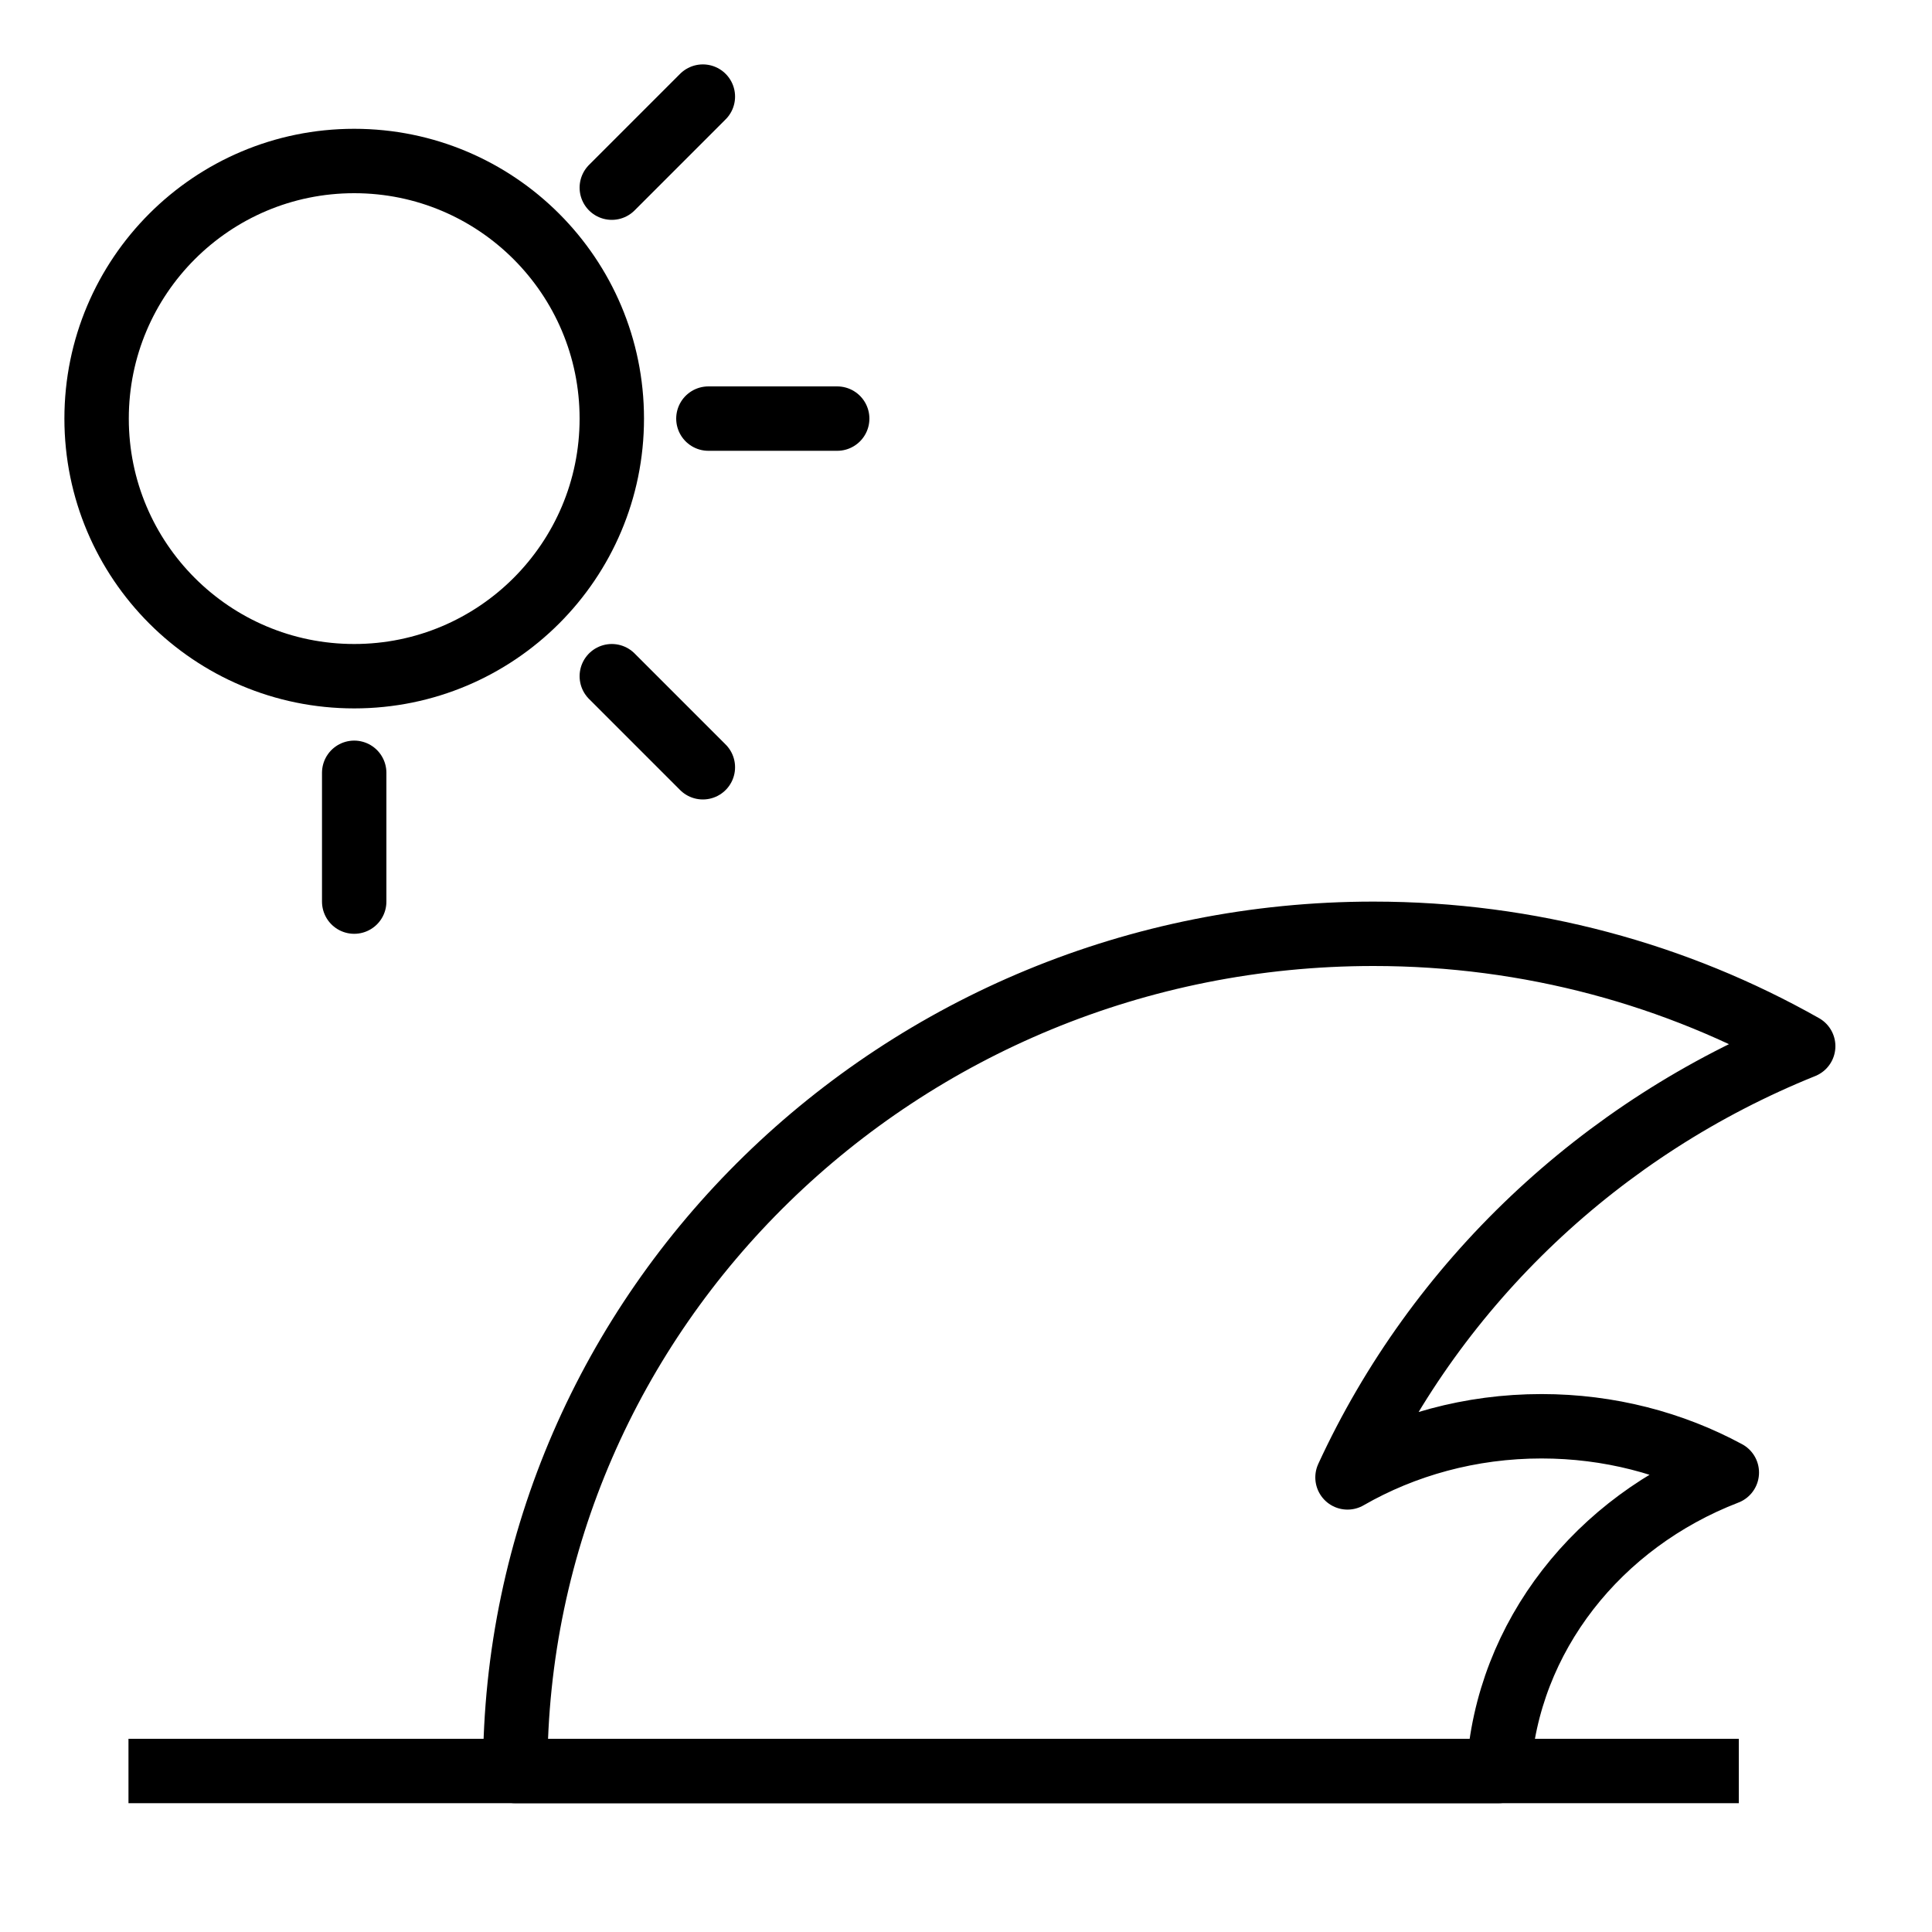 <?xml version="1.0" encoding="UTF-8" standalone="no"?>
<svg width="60px" height="60px" viewBox="0 0 60 60" version="1.1" xmlns="http://www.w3.org/2000/svg" xmlns:xlink="http://www.w3.org/1999/xlink" xmlns:sketch="http://www.bohemiancoding.com/sketch/ns">
    <!-- Generator: Sketch 3.2.2 (9983) - http://www.bohemiancoding.com/sketch -->
    <title>Wavesun</title>
    <desc>Created with Sketch.</desc>
    <defs></defs>
    <g id="stroked" stroke="none" stroke-width="1" fill="none" fill-rule="evenodd" sketch:type="MSPage">
        <g id="Weather" sketch:type="MSLayerGroup" transform="translate(-246, -836)" stroke="#000000" stroke-width="2" stroke-linejoin="round">
            <g id="Wavesun" transform="translate(249, 839)" sketch:type="MSShapeGroup">
                <path d="M50.628,42.731 C48.936,41.817 46.971,41.294 44.874,41.294 C42.664,41.294 40.6,41.875 38.848,42.882 C41.631,36.842 46.709,32.025 53,29.49 L53,29.49 C49.075,27.27 44.516,26 39.653,26 C24.933,26 13,37.641 13,52 L34.973,52 L34.973,52 L43.541,52 C43.803,47.806 46.655,44.261 50.628,42.731 Z" id="Oval-1291" stroke-linecap="round"></path>
                <path d="M50,52 L1.99,52" id="Line" stroke-linecap="square"></path>
                <circle id="Oval-1130" stroke-linecap="round" cx="8" cy="10" r="8"></circle>
                <path d="M19,10 L23,10" id="Line-304" stroke-linecap="round"></path>
                <path d="M8,25 L8,21" id="Line-305" stroke-linecap="round"></path>
                <path d="M16,18 L18.828,20.828" id="Line-306" stroke-linecap="round"></path>
                <path d="M16,2.828 L18.828,0" id="Line-307" stroke-linecap="round"></path>
            </g>
        </g>
    </g>
</svg>